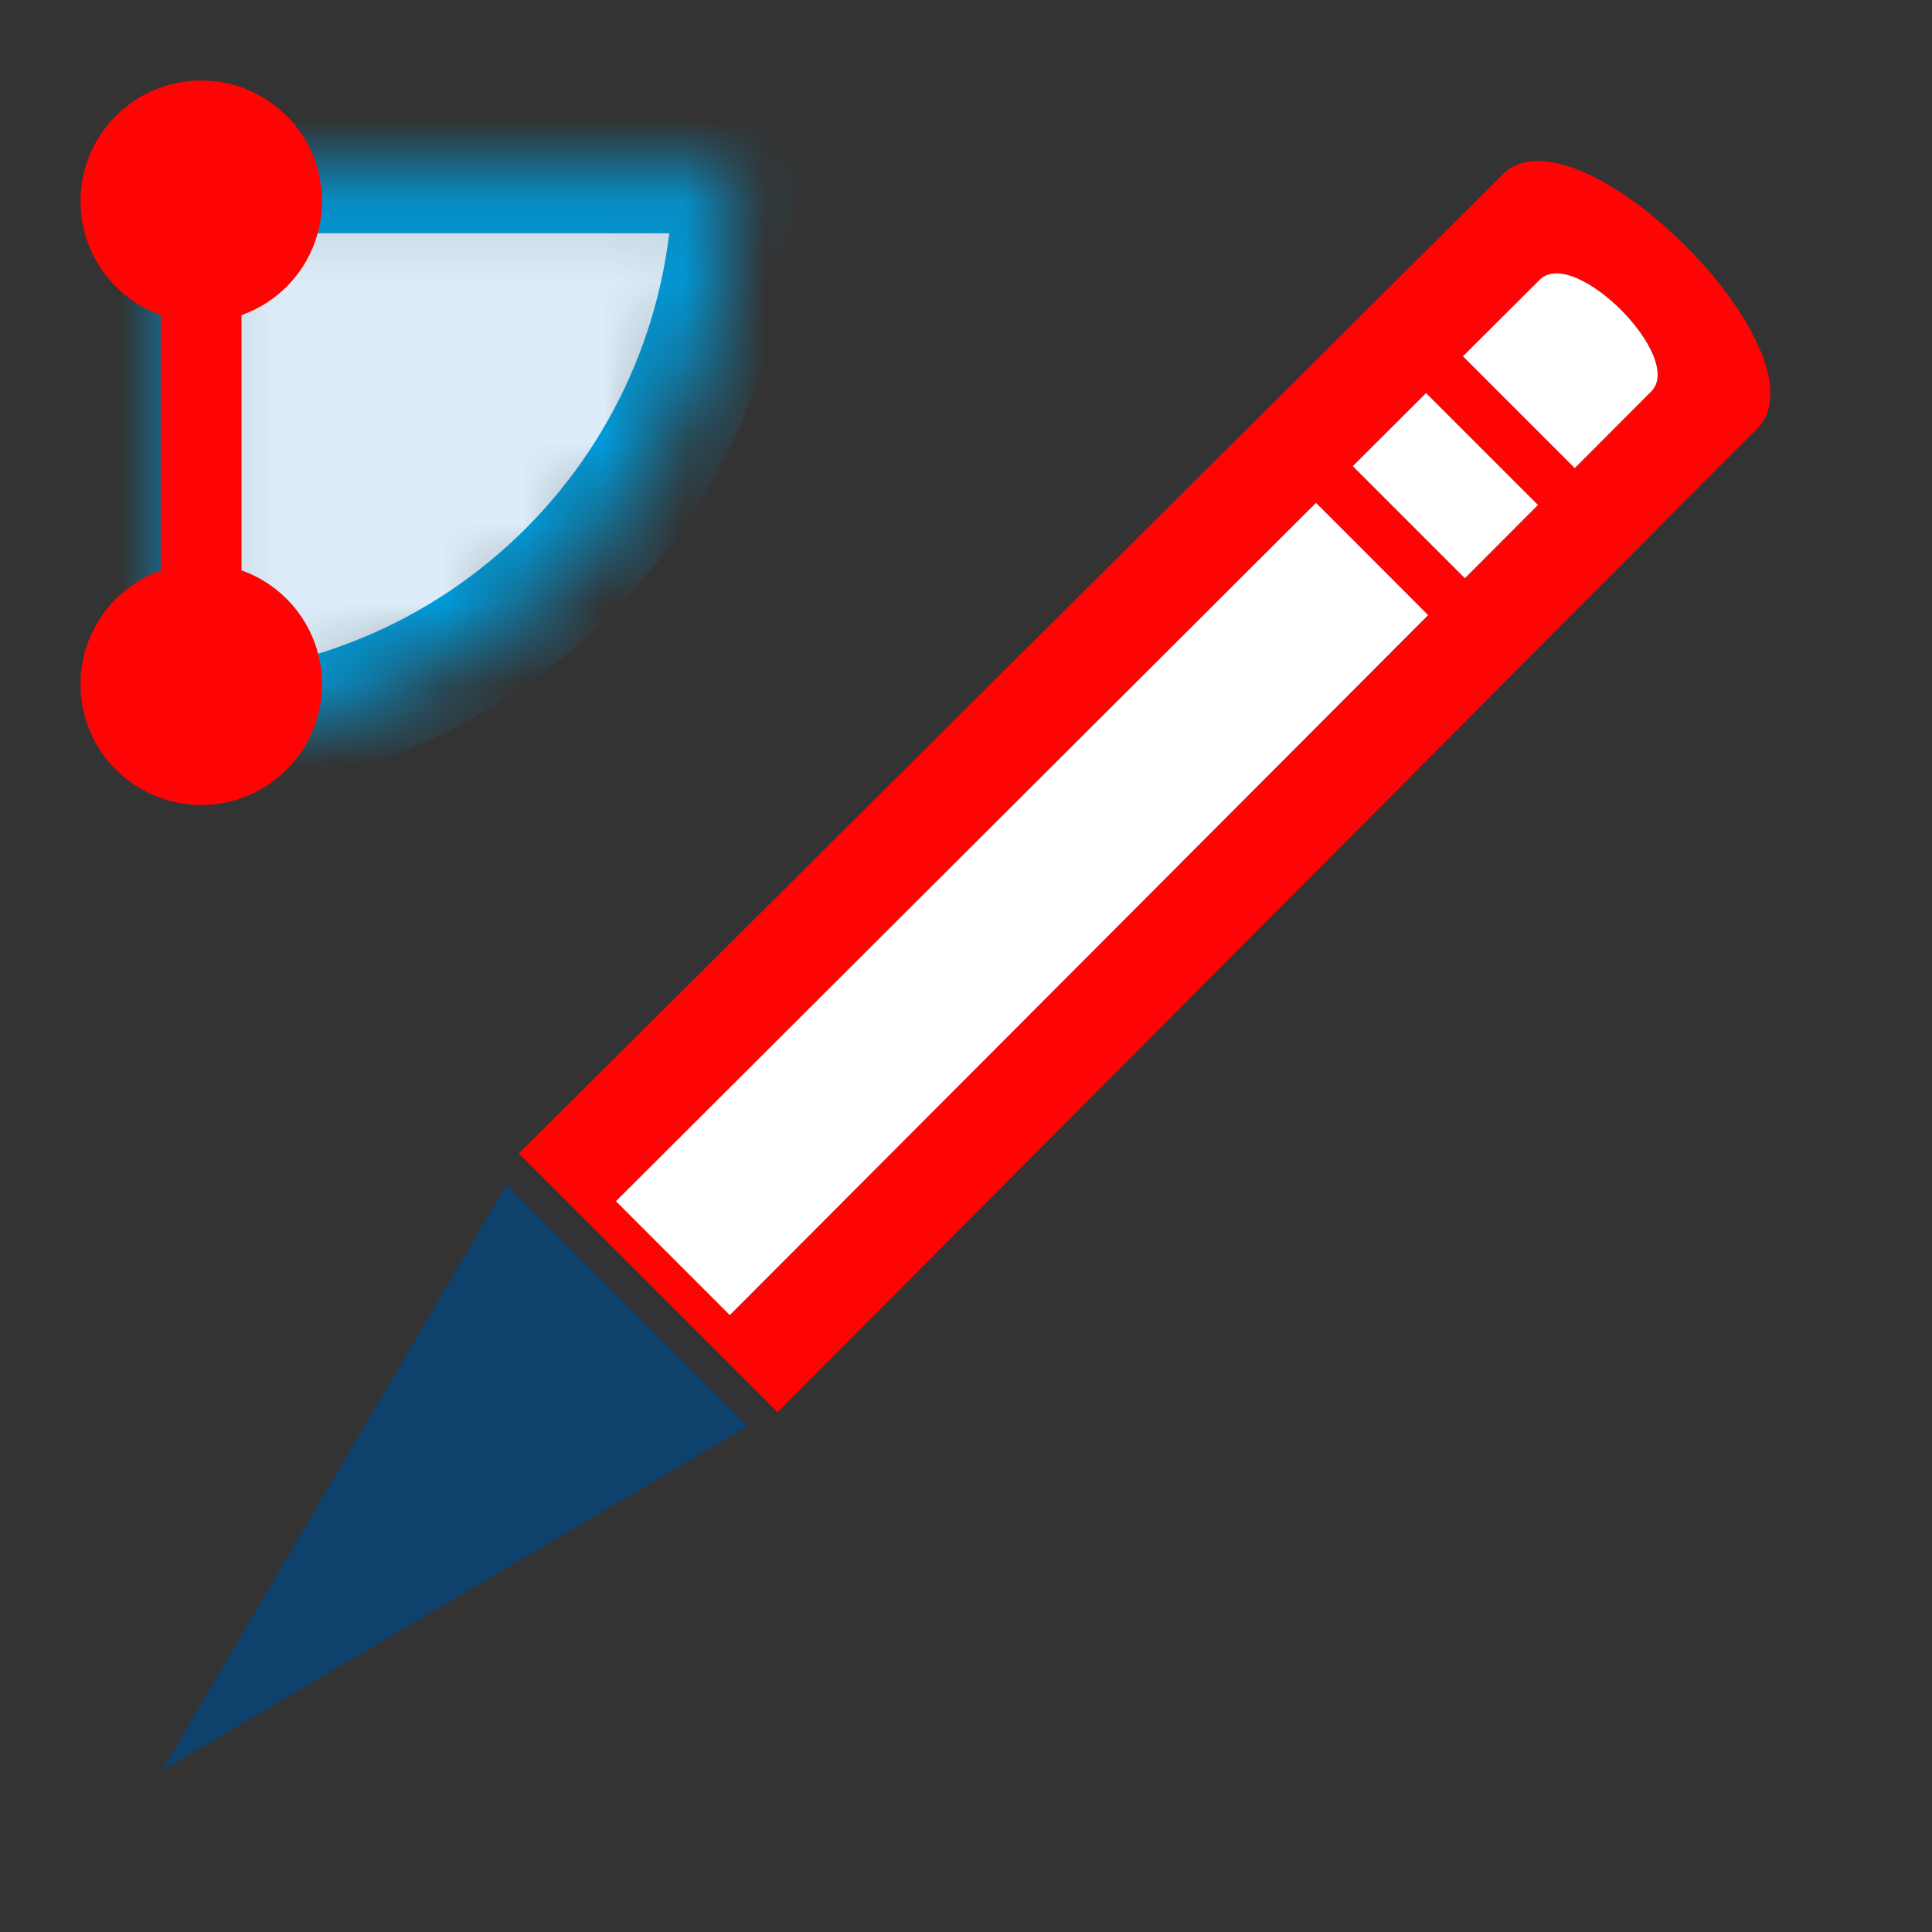 <svg width="24" height="24" viewBox="0 0 24 24" fill="none" xmlns="http://www.w3.org/2000/svg">
<rect x="0" y="0" width="24" height="24" fill="#333333" stroke="none"/>
<g clip-path="url(#clip0_37768_25404)">
<mask id="path-1-inside-1_37768_25404" fill="white">
<path d="M2.109 9.148C3.029 9.148 3.939 8.967 4.788 8.616C5.637 8.264 6.409 7.748 7.059 7.098C7.709 6.448 8.225 5.676 8.577 4.827C8.928 3.978 9.109 3.068 9.109 2.148L2.109 2.148L2.109 9.148Z"/>
</mask>
<path d="M2.109 9.148C3.029 9.148 3.939 8.967 4.788 8.616C5.637 8.264 6.409 7.748 7.059 7.098C7.709 6.448 8.225 5.676 8.577 4.827C8.928 3.978 9.109 3.068 9.109 2.148L2.109 2.148L2.109 9.148Z" fill="#DCEDF9" stroke="#009AD9" stroke-width="1.5" mask="url(#path-1-inside-1_37768_25404)"/>
<path d="M2.5 2.5V9" stroke="#FF0404"/>
<circle cx="2.5" cy="2.5" r="1.5" fill="#FF0404"/>
<circle cx="2.5" cy="8.5" r="1.5" fill="#FF0404"/>
<path fill-rule="evenodd" clip-rule="evenodd" d="M9.659 17.543L21.402 5.752L21.825 5.329C22.749 4.405 19.591 1.242 18.665 2.168C18.271 2.562 18.282 2.551 18.282 2.551L6.445 14.329L9.659 17.543ZM19.562 5.815L20.512 4.863C20.936 4.439 19.552 3.05 19.126 3.476L18.173 4.426L19.562 5.815ZM19.105 6.273L17.715 4.883L16.805 5.791L18.197 7.183L19.105 6.273ZM16.348 6.247L7.651 14.922L9.066 16.337L17.741 7.641L16.348 6.247Z" fill="#FF0404"/>
<path d="M7.651 14.922L16.348 6.247L17.741 7.641L9.066 16.337L7.651 14.922Z" fill="white"/>
<path d="M17.715 4.883L19.105 6.273L18.197 7.183L16.805 5.791L17.715 4.883Z" fill="white"/>
<path d="M20.512 4.863L19.562 5.815L18.173 4.426L19.126 3.476C19.552 3.05 20.936 4.439 20.512 4.863Z" fill="white"/>
<path d="M2.007 22L9.292 17.715L6.292 14.716L2.007 22Z" fill="#0E416C"/>
</g>
<defs>
<clipPath id="clip0_37768_25404">
<rect width="24" height="24" fill="white"/>
</clipPath>
</defs>
</svg>
